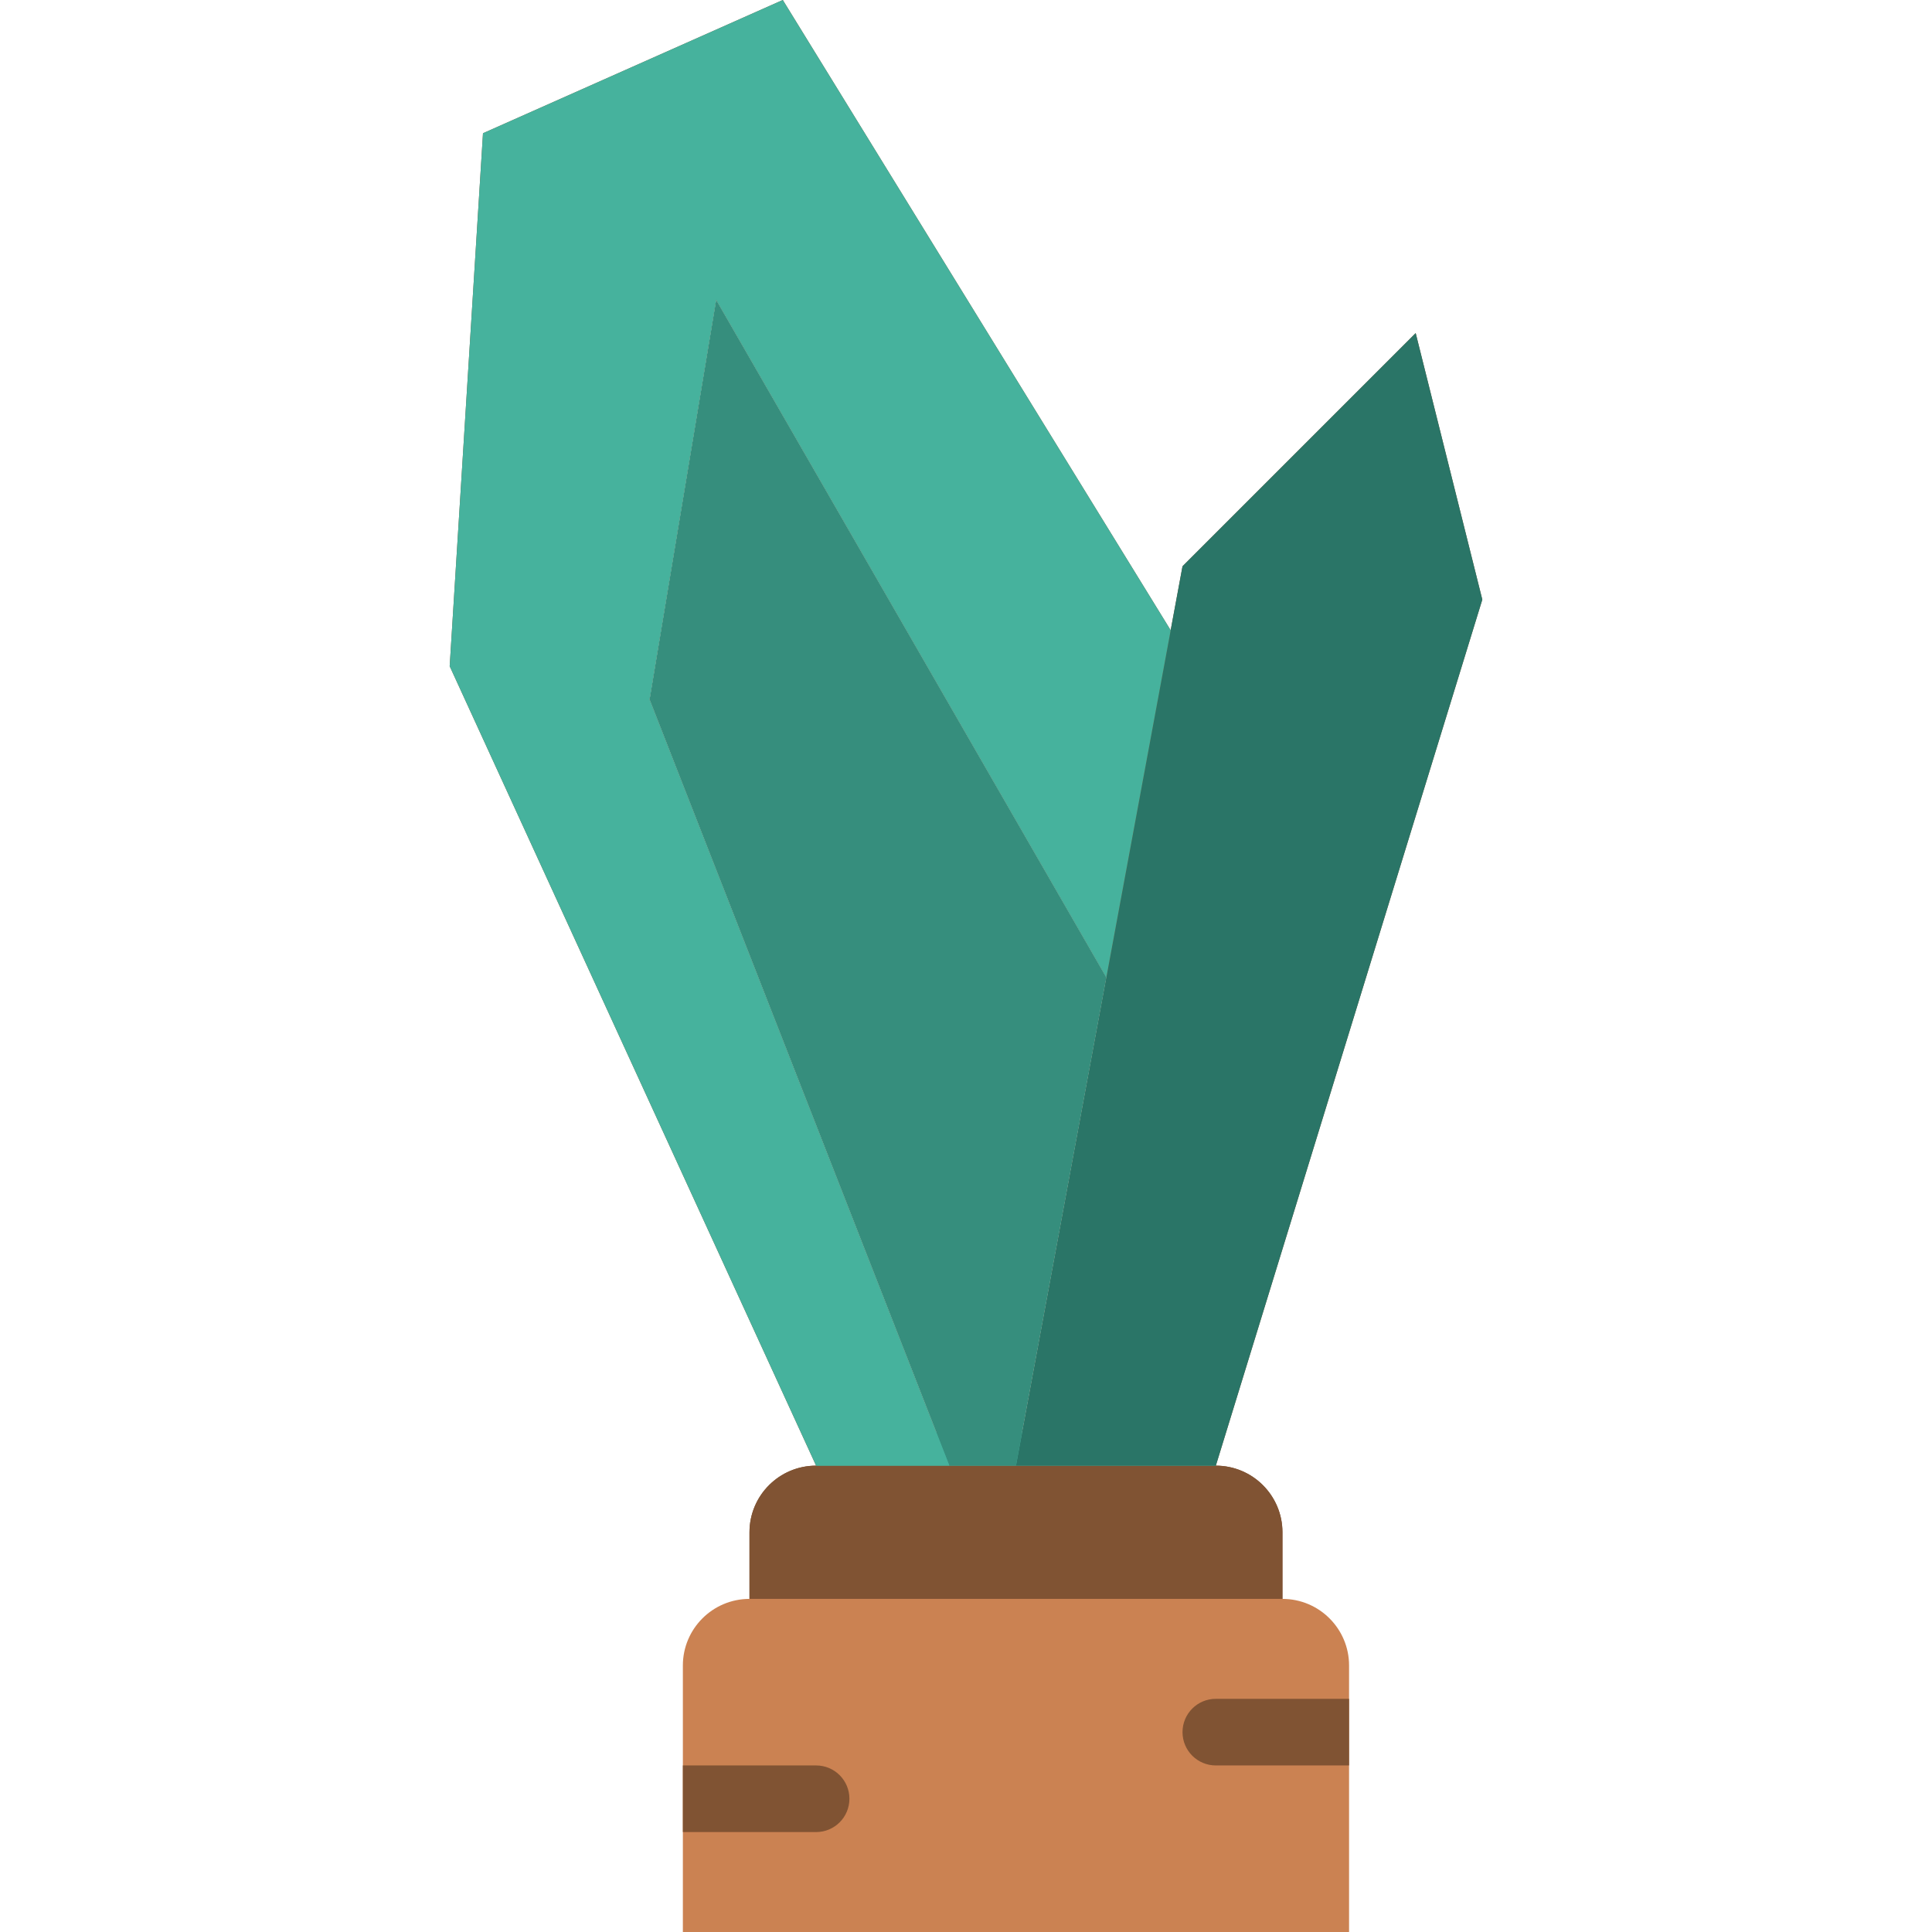 <?xml version="1.0" encoding="iso-8859-1"?>
<!-- Generator: Adobe Illustrator 19.0.0, SVG Export Plug-In . SVG Version: 6.00 Build 0)  -->
<svg xmlns="http://www.w3.org/2000/svg" xmlns:xlink="http://www.w3.org/1999/xlink" version="1.1" id="Layer_1" x="0px" y="0px" viewBox="0 0 512 512" style="enable-background:new 0 0 512 512;" xml:space="preserve">
<g>
	<path style="fill:#805333;" d="M322.207,388.414c9.746,0,17.655,7.91,17.655,17.655v17.655H198.621v-17.655   c0-9.746,7.91-17.655,17.655-17.655l-97.103-211.862L128,35.31L207.448,0l102.797,167.036l-17.046,91.992L189.793,79.448   l-17.655,105.931l79.448,203.034h17.655l44.138-238.345l61.793-61.793l17.655,70.621L322.207,388.414z"/>
	<polygon style="fill:#46B29D;" points="216.276,397.241 322.207,397.241 322.207,379.586 216.276,379.586  "/>
	<path style="fill:#805333;" d="M339.862,423.724H198.621v-17.655c0-9.746,7.91-17.655,17.655-17.655h105.931   c9.746,0,17.655,7.91,17.655,17.655V423.724z"/>
	<polygon style="fill:#2A7567;" points="322.207,388.414 392.828,158.897 375.172,88.276 313.379,150.069 269.241,388.414  "/>
	<polygon style="fill:#368E7D;" points="189.793,79.448 172.138,185.379 251.586,388.414 269.241,388.414 293.208,259.028  "/>
	<path style="fill:#CB8252;" d="M357.517,512H180.966v-70.621c0-9.746,7.91-17.655,17.655-17.655h141.241   c9.746,0,17.655,7.91,17.655,17.655V512z"/>
	<g>
		<path style="fill:#805333;" d="M322.207,450.207c-4.882,0-8.828,3.946-8.828,8.828c0,4.882,3.946,8.828,8.828,8.828h35.31v-17.655    H322.207z"/>
		<path style="fill:#805333;" d="M216.276,485.517c4.882,0,8.828-3.946,8.828-8.828c0-4.882-3.946-8.828-8.828-8.828h-35.31v17.655    H216.276z"/>
	</g>
	<polygon style="fill:#46B29D;" points="189.793,79.448 293.199,259.028 310.246,167.036 207.448,0 128,35.31 119.172,176.552    216.276,388.414 251.586,388.414 172.138,185.379  "/>
</g>
<g>
</g>
<g>
</g>
<g>
</g>
<g>
</g>
<g>
</g>
<g>
</g>
<g>
</g>
<g>
</g>
<g>
</g>
<g>
</g>
<g>
</g>
<g>
</g>
<g>
</g>
<g>
</g>
<g>
</g>
</svg>
